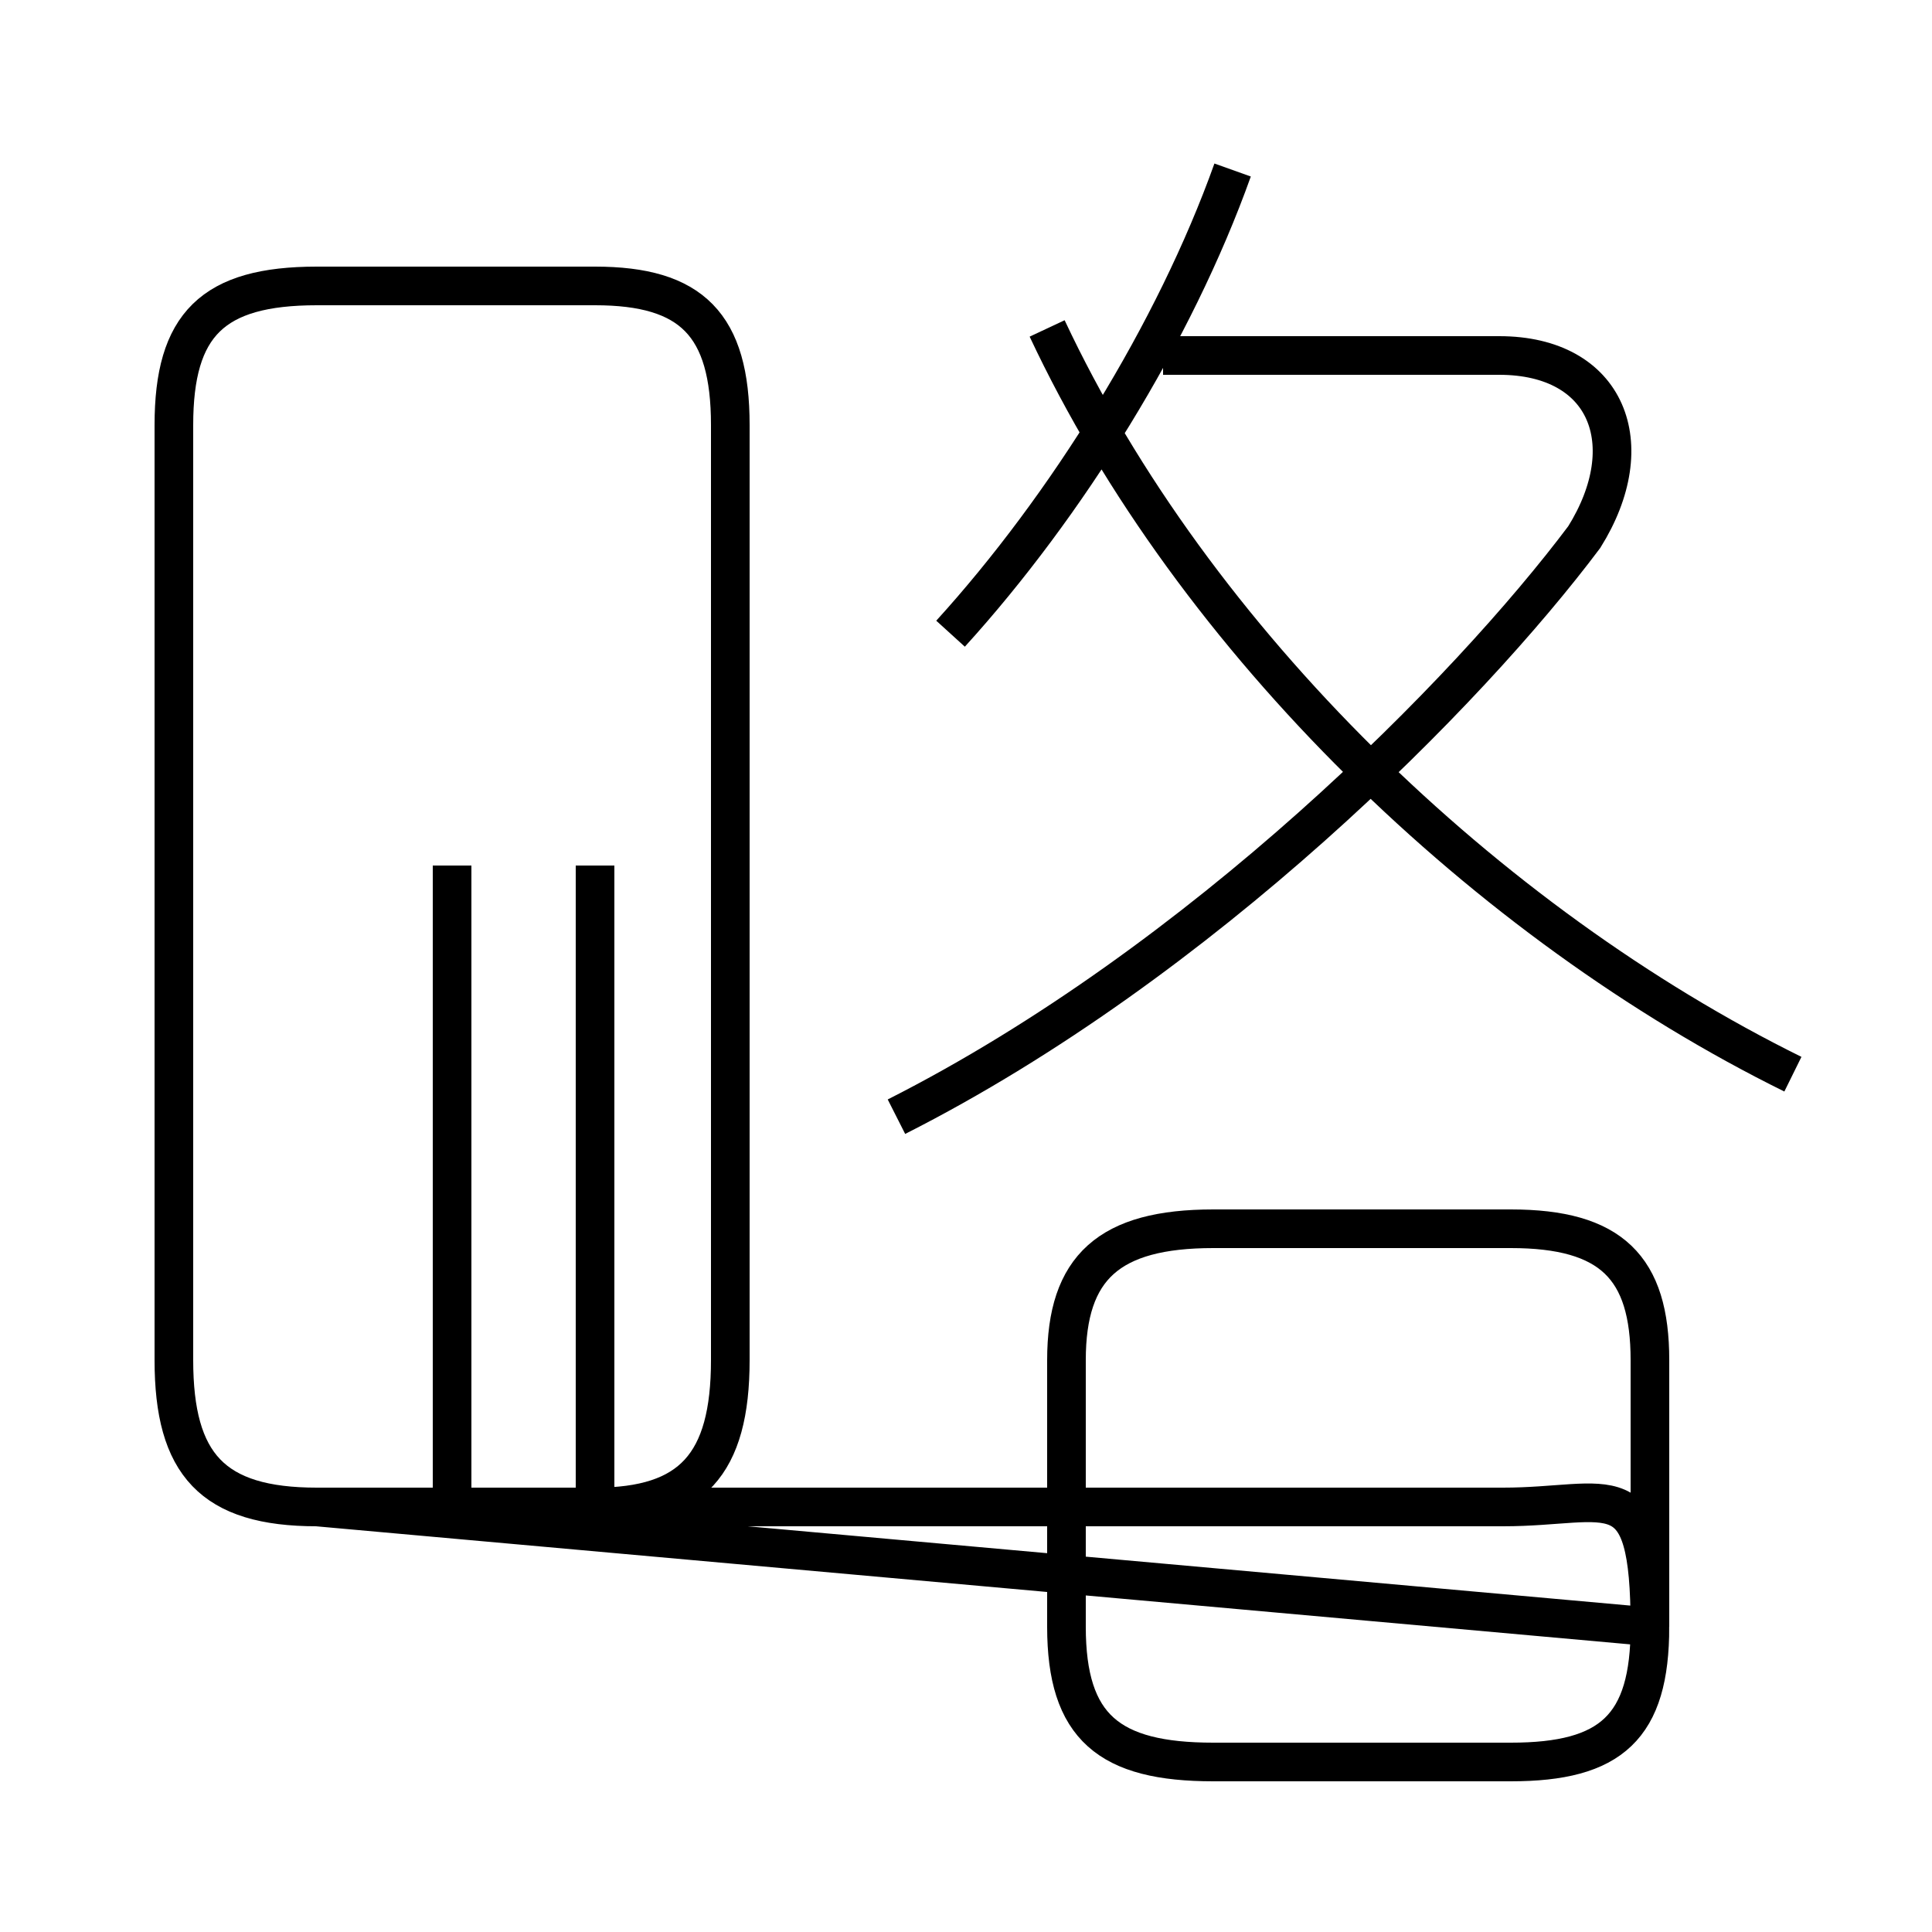 <?xml version='1.0' encoding='utf8'?>
<svg viewBox="0.0 -6.0 50.0 50.0" version="1.1" xmlns="http://www.w3.org/2000/svg">
<rect x="0.0" y="-6.0" width="50.0" height="50.0" fill="#808080" stroke="none"/>
<rect x="-1000" y="-1000" width="2000" height="2000" stroke="white" fill="white"/>
<g style="fill:white;stroke:#000000;  stroke-width:1">
<path d="M 23.2 -15.1 C 31.1 -19.1 38.0 -26.1 41.0 -30.1 C 42.5 -32.5 41.6 -34.8 38.8 -34.8 L 30.1 -34.8 M 11.7 -5.0 L 11.7 -21.6 M 15.4 -5.0 L 15.4 -21.6 M 8.2 -5.0 L 38.9 -5.0 C 41.7 -5.0 42.7 -6.0 42.7 -1.9 L 42.7 -8.8 C 42.7 -11.2 41.7 -12.2 39.1 -12.2 L 31.4 -12.2 C 28.7 -12.2 27.6 -11.2 27.6 -8.8 L 27.6 -1.9 C 27.6 0.7 28.7 1.6 31.4 1.6 L 39.1 1.6 C 41.7 1.6 42.7 0.7 42.7 -1.9 Z M 18.9 -8.8 L 18.9 -33.0 C 18.9 -35.6 17.9 -36.6 15.4 -36.6 L 8.2 -36.6 C 5.5 -36.6 4.5 -35.6 4.5 -33.0 L 4.5 -8.8 C 4.5 -6.1 5.5 -5.0 8.2 -5.0 L 15.4 -5.0 C 17.9 -5.0 18.9 -6.1 18.9 -8.8 Z M 24.6 -27.6 C 27.6 -30.9 30.4 -35.4 31.9 -39.6 M 46.4 -16.2 C 38.5 -20.1 30.9 -27.4 27.1 -35.5" transform="translate(0.0, 38.0)" />
</g>
</svg>